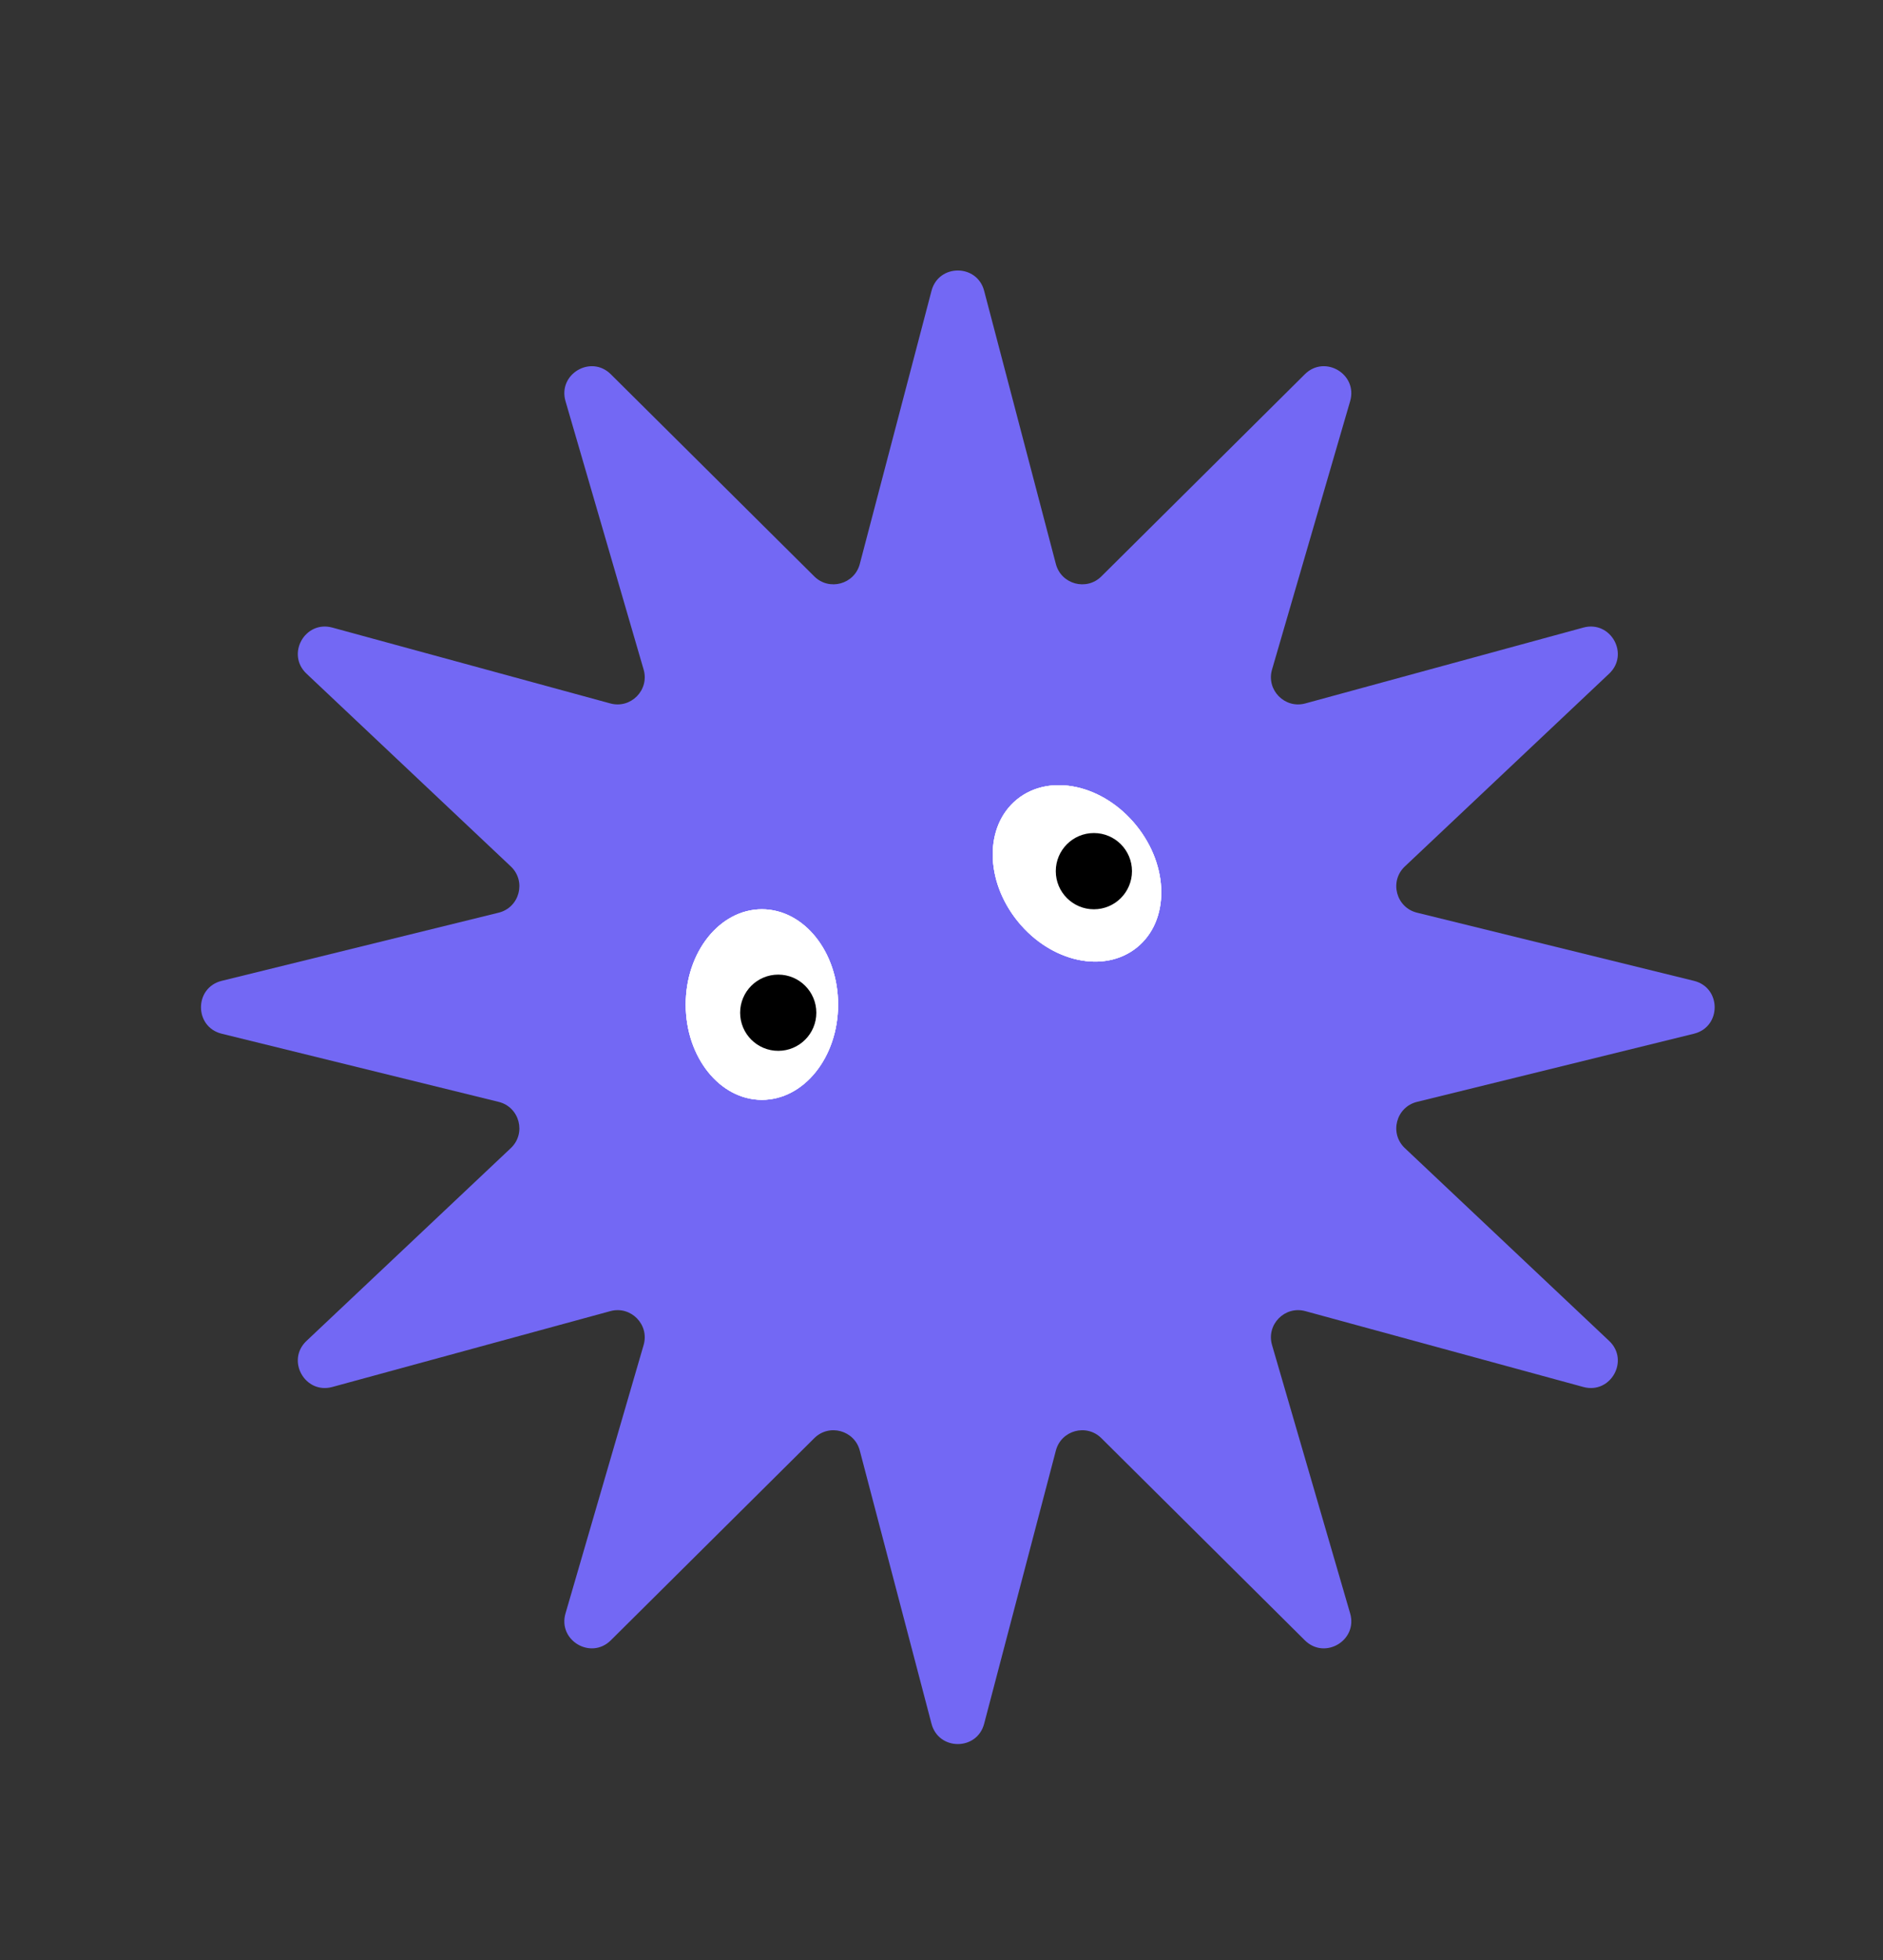 <svg width="346" height="360" viewBox="0 0 346 360" fill="none" xmlns="http://www.w3.org/2000/svg">
<rect x="0" y="0" width="346" height="360" fill="#333333" stroke="none"/>
<path d="M171.164 53.411C172.47 48.438 179.53 48.438 180.836 53.411L194.015 103.586C194.994 107.312 199.641 108.578 202.374 105.864L239.764 68.736C243.428 65.097 249.532 68.724 248.088 73.681L233.735 122.972C232.642 126.724 236.082 130.222 239.851 129.194L290.936 115.263C295.958 113.893 299.469 120.152 295.682 123.724L258.138 159.134C255.256 161.851 256.528 166.68 260.374 167.626L311.263 180.145C316.337 181.393 316.337 188.607 311.263 189.855L260.374 202.374C256.528 203.32 255.256 208.149 258.138 210.866L295.682 246.276C299.469 249.848 295.958 256.107 290.936 254.737L239.851 240.806C236.082 239.778 232.642 243.276 233.735 247.028L248.088 296.319C249.532 301.276 243.428 304.903 239.764 301.264L202.374 264.136C199.641 261.422 194.994 262.688 194.015 266.414L180.836 316.589C179.53 321.562 172.47 321.562 171.164 316.589L157.985 266.414C157.006 262.688 152.359 261.422 149.626 264.136L112.236 301.264C108.572 304.903 102.468 301.276 103.912 296.319L118.265 247.028C119.358 243.276 115.918 239.778 112.149 240.806L61.064 254.737C56.042 256.107 52.531 249.848 56.318 246.276L93.862 210.866C96.744 208.149 95.472 203.32 91.626 202.374L40.737 189.855C35.663 188.607 35.663 181.393 40.737 180.145L91.626 167.626C95.472 166.68 96.744 161.851 93.862 159.134L56.318 123.724C52.531 120.152 56.042 113.893 61.064 115.263L112.149 129.194C115.918 130.222 119.358 126.724 118.265 122.972L103.912 73.681C102.468 68.724 108.572 65.097 112.236 68.736L149.626 105.864C152.359 108.578 157.006 107.312 157.985 103.586L171.164 53.411Z" fill="#7368F4"/>
<ellipse cx="140" cy="184.5" rx="14" ry="17.5" fill="white"/>
<ellipse cx="140" cy="184.5" rx="14" ry="17.5" fill="white"/>
<ellipse cx="140" cy="184.5" rx="14" ry="17.5" fill="white"/>
<ellipse cx="197.899" cy="160.41" rx="14" ry="17.5" transform="rotate(-39.066 197.899 160.41)" fill="white"/>
<ellipse cx="197.899" cy="160.41" rx="14" ry="17.5" transform="rotate(-39.066 197.899 160.41)" fill="white"/>
<ellipse cx="197.899" cy="160.41" rx="14" ry="17.5" transform="rotate(-39.066 197.899 160.41)" fill="white"/>
<circle cx="143" cy="186" r="7" fill="black"/>
<circle cx="201" cy="160" r="7" fill="black"/>
</svg>
